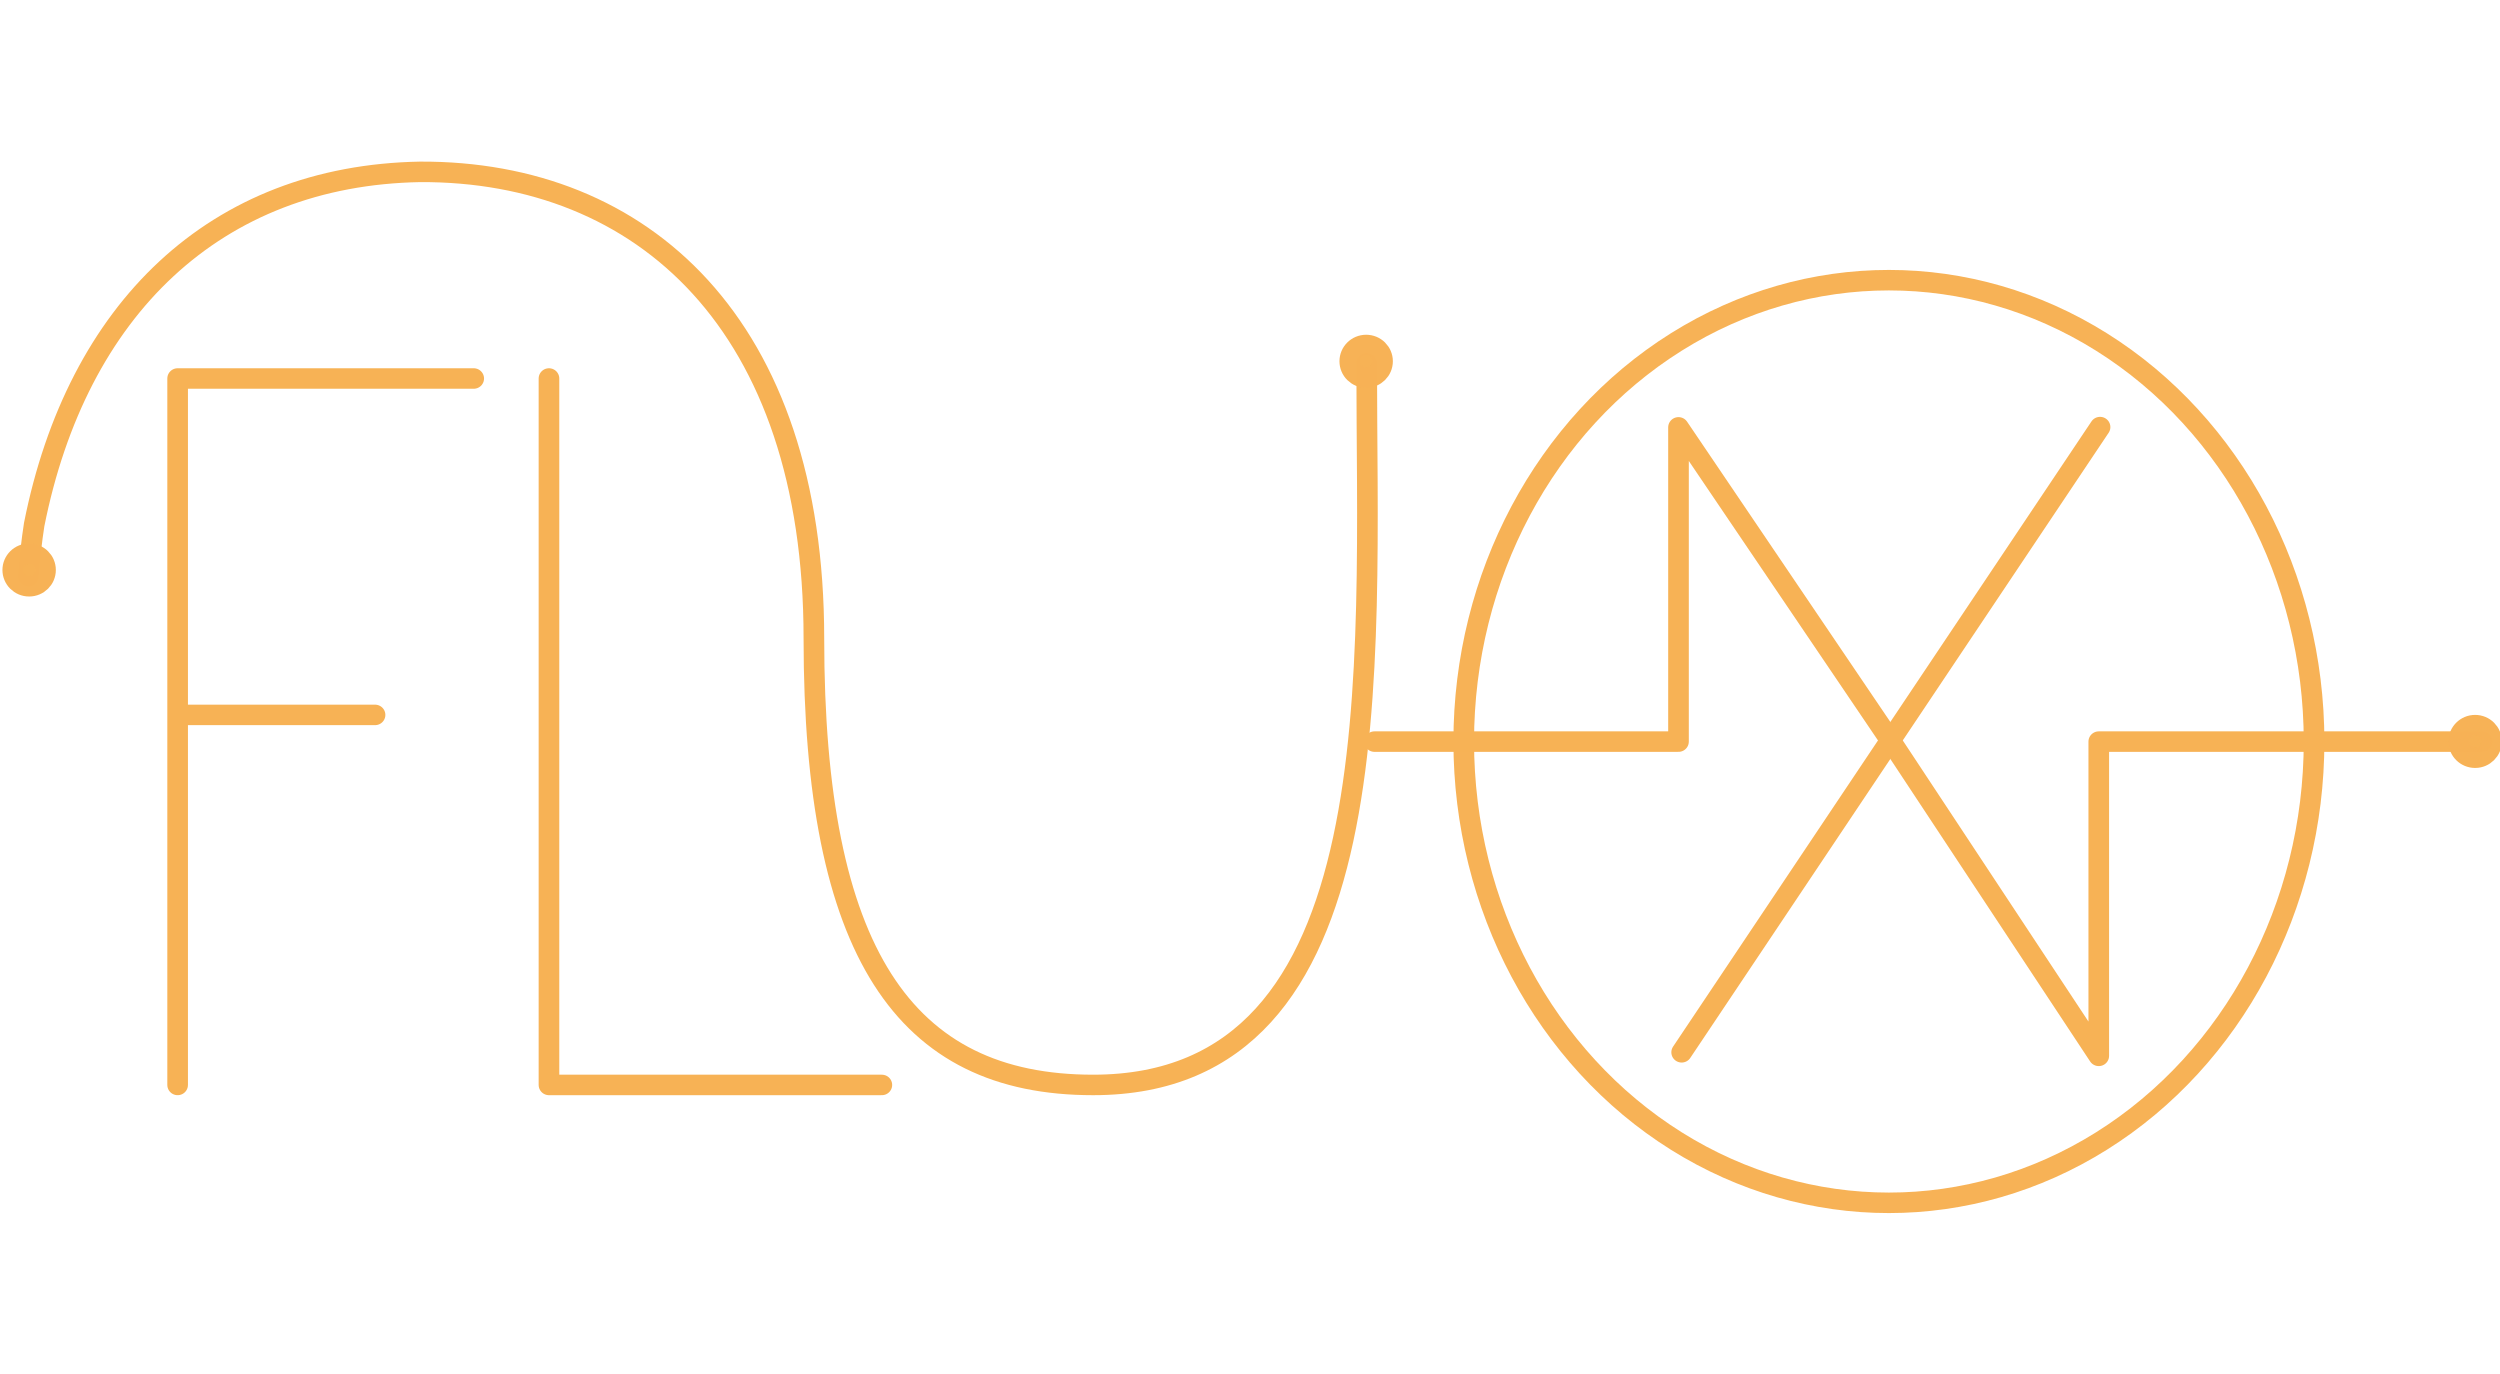 <?xml version="1.0" encoding="UTF-8" standalone="no"?>
<!-- Created with Inkscape (http://www.inkscape.org/) -->

<svg
   xmlns:dc="http://purl.org/dc/elements/1.1/"
   xmlns:cc="http://creativecommons.org/ns#"
   xmlns:rdf="http://www.w3.org/1999/02/22-rdf-syntax-ns#"
   xmlns:svg="http://www.w3.org/2000/svg"
   xmlns="http://www.w3.org/2000/svg"
   xmlns:sodipodi="http://sodipodi.sourceforge.net/DTD/sodipodi-0.dtd"
   xmlns:inkscape="http://www.inkscape.org/namespaces/inkscape"
   width="365.51"
   height="200.911"
   viewBox="0 0 365.51 200.911"
   id="svg2"
   version="1.1"
   inkscape:version="0.91 r13725"
   sodipodi:docname="Website_Logo_Small.svg">
  <defs
     id="defs4">
    <filter
       style="color-interpolation-filters:sRGB"
       inkscape:label="Drop Shadow"
       id="filter4639">
      <feFlood
         flood-opacity="0.498"
         flood-color="rgb(13,148,242)"
         result="flood"
         id="feFlood4641" />
      <feComposite
         in="flood"
         in2="SourceGraphic"
         operator="out"
         result="composite1"
         id="feComposite4643" />
      <feGaussianBlur
         in="composite1"
         stdDeviation="10.1"
         result="blur"
         id="feGaussianBlur4645" />
      <feOffset
         dx="0"
         dy="0"
         result="offset"
         id="feOffset4647" />
      <feComposite
         in="offset"
         in2="SourceGraphic"
         operator="in"
         result="composite2"
         id="feComposite4649" />
    </filter>
  </defs>
  <sodipodi:namedview
     id="base"
     pagecolor="#ffffff"
     bordercolor="#666666"
     borderopacity="1.0"
     inkscape:pageopacity="0.0"
     inkscape:pageshadow="2"
     inkscape:zoom="3.0933333"
     inkscape:cx="102.32669"
     inkscape:cy="110.49652"
     inkscape:document-units="px"
     inkscape:current-layer="layer1"
     showgrid="false"
     units="px"
     inkscape:window-width="1920"
     inkscape:window-height="1017"
     inkscape:window-x="-8"
     inkscape:window-y="-8"
     inkscape:window-maximized="1" />
  <g
     inkscape:label="Layer 1"
     inkscape:groupmode="layer"
     id="layer1"
     transform="translate(0,-851.451)">
    <g
       id="layer1-4"
       inkscape:label="Layer 1"
       transform="matrix(0.527,0,0,0.527,-1.066,822.126)" />
    <g
       id="g4454"
       transform="matrix(1.065,0,0,1.058,-4.379,841.852)"
       style="fill:none;fill-opacity:1;stroke:#f7b255;stroke-width:2.832;stroke-miterlimit:4;stroke-dasharray:none;stroke-opacity:1">
      <path
         sodipodi:nodetypes="cccccc"
         inkscape:connector-curvature="0"
         d="m 28.497,61.378 0,97.622 m 0,-97.622 40.648,0 m -40.648,46.487 27.103,0"
         style="fill:none;fill-opacity:1;stroke:#f7b255;stroke-width:2.832;stroke-linecap:round;stroke-linejoin:miter;stroke-miterlimit:4;stroke-dasharray:none;stroke-opacity:1"
         id="path4262" />
      <path
         sodipodi:nodetypes="cccc"
         inkscape:connector-curvature="0"
         d="m 79.475,61.378 0,97.622 m 0,0 45.698,0"
         style="fill:none;fill-opacity:1;stroke:#f7b255;stroke-width:2.832;stroke-linecap:round;stroke-linejoin:miter;stroke-miterlimit:4;stroke-dasharray:none;stroke-opacity:1"
         id="path4264" />
      <path
         sodipodi:nodetypes="ccccsc"
         inkscape:connector-curvature="0"
         id="path4322"
         d="m 8.005,88.7 c 0.18,-2.461 0.448,-4.841 0.799,-7.141 C 14.682,51.809 33.67,33.323 61.788,32.822 c 30.519,-0.135 54.055,21.087 54.055,64.454 0,43.366 12.373,61.724 38.333,61.724 41.486,0 37.557,-57.312 37.557,-99.725"
         style="fill:none;fill-opacity:1;fill-rule:evenodd;stroke:#f7b255;stroke-width:2.832;stroke-linecap:round;stroke-linejoin:miter;stroke-miterlimit:4;stroke-dasharray:none;stroke-opacity:1" />
      <g
         style="fill:none;fill-opacity:1;stroke:#f7b255;stroke-width:2.832;stroke-linecap:round;stroke-miterlimit:4;stroke-dasharray:none;stroke-opacity:1"
         transform="translate(-6.207,0)"
         id="g4355">
        <ellipse
           id="path4324"
           style="opacity:0.99;fill:none;fill-opacity:1;stroke:#f7b255;stroke-width:2.832;stroke-linecap:round;stroke-linejoin:miter;stroke-miterlimit:4;stroke-dasharray:none;stroke-opacity:1"
           cy="111.54"
           cx="269.628"
           rx="58.367"
           ry="63.75" />
      </g>
      <path
         sodipodi:nodetypes="ccccccccc"
         inkscape:connector-curvature="0"
         id="path4330"
         d="m 192.802,111.555 41.735,0 m 0,0 0,-43.425 29.187,43.404 28.508,43.446 0,-43.425 m 0,0 52.64,0"
         style="fill:none;fill-opacity:1;fill-rule:evenodd;stroke:#f7b255;stroke-width:2.832;stroke-linecap:round;stroke-linejoin:round;stroke-miterlimit:4;stroke-dasharray:none;stroke-opacity:1" />
      <path
         sodipodi:nodetypes="cc"
         inkscape:connector-curvature="0"
         id="path4359"
         d="M 292.41,68.092 234.971,154.489"
         style="fill:none;fill-opacity:1;fill-rule:evenodd;stroke:#f7b255;stroke-width:2.832;stroke-linecap:round;stroke-linejoin:round;stroke-miterlimit:4;stroke-dasharray:none;stroke-opacity:1" />
      <circle
         r="2.25"
         cy="58.997"
         cx="191.659"
         id="path4369-3"
         style="opacity:0.99;fill:none;fill-opacity:1;stroke:#f7b255;stroke-width:2.832;stroke-linecap:round;stroke-linejoin:round;stroke-miterlimit:4;stroke-dasharray:none;stroke-opacity:1" />
      <circle
         r="2.25"
         cy="87.838"
         cx="8.112"
         id="path4369-3-8"
         style="opacity:0.99;fill:none;fill-opacity:1;stroke:#f7b255;stroke-width:2.832;stroke-linecap:round;stroke-linejoin:round;stroke-miterlimit:4;stroke-dasharray:none;stroke-opacity:1" />
      <circle
         r="2.25"
         cy="111.53"
         cx="343.899"
         id="path4369-3-9"
         style="opacity:0.99;fill:none;fill-opacity:1;stroke:#f7b255;stroke-width:2.832;stroke-linecap:round;stroke-linejoin:round;stroke-miterlimit:4;stroke-dasharray:none;stroke-opacity:1" />
    </g>
  </g>
</svg>
